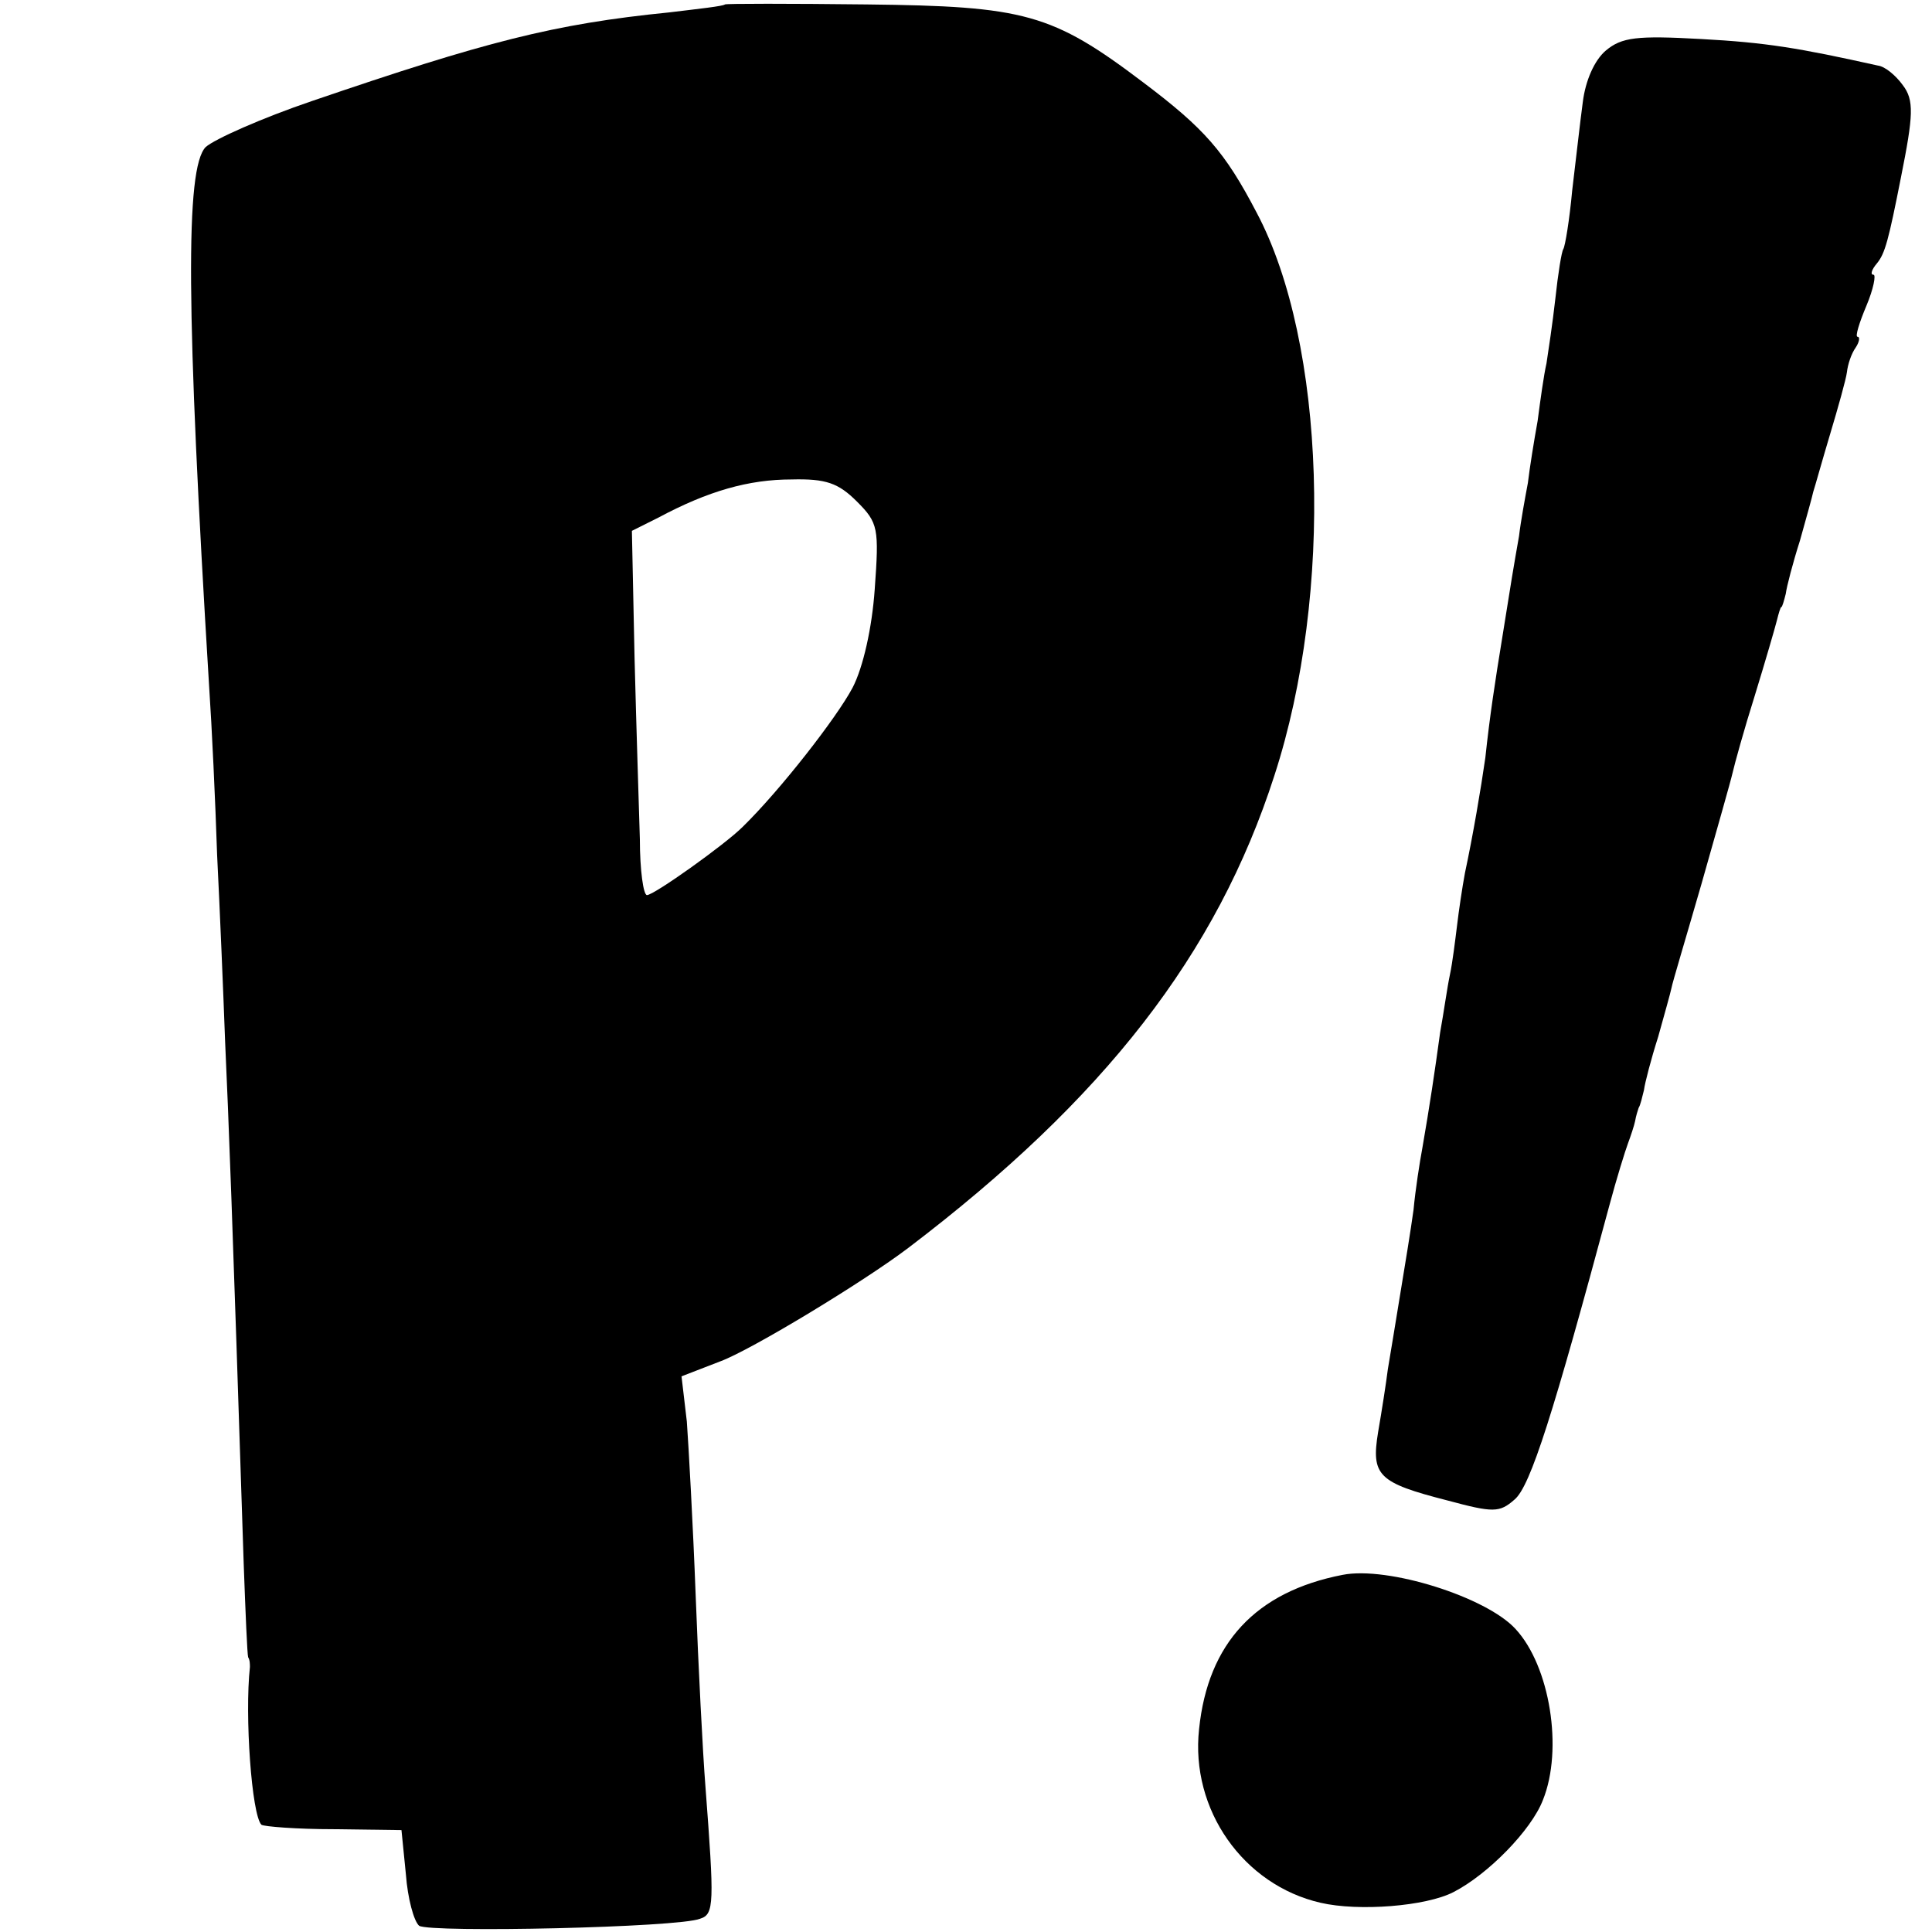 <?xml version="1.0" standalone="no"?>
<!DOCTYPE svg PUBLIC "-//W3C//DTD SVG 20010904//EN"
 "http://www.w3.org/TR/2001/REC-SVG-20010904/DTD/svg10.dtd">
<svg version="1.0" xmlns="http://www.w3.org/2000/svg"
 width="218pt" height="218pt" viewBox="0 0 218 218"
 preserveAspectRatio="xMidYMid meet">
<g transform="translate(0,218) scale(0.1,-0.1)"
fill="#000000" stroke="none">
<path d="M818 2175 c-2 -2 -30 -5 -63 -9 -130 -13 -207 -33 -403 -100 -56 -19
-110 -43 -120 -52 -23 -24 -22 -183 4 -609 3 -44 7 -129 9 -190 3 -60 7 -155
9 -210 4 -88 8 -189 21 -590 2 -55 4 -102 5 -105 2 -3 2 -8 2 -11 -6 -55 2
-167 13 -178 3 -2 39 -5 82 -5 l76 -1 5 -50 c2 -27 9 -53 15 -58 13 -8 293 -2
317 8 16 5 16 17 6 149 -3 38 -8 135 -11 215 -3 80 -8 169 -10 197 l-6 51 44
17 c35 13 162 90 212 128 221 168 348 331 413 533 67 206 58 488 -20 635 -36
69 -59 95 -128 147 -103 78 -134 86 -312 88 -87 1 -159 1 -160 0z m149 -561
c24 -24 25 -30 20 -99 -3 -43 -13 -88 -25 -111 -18 -34 -82 -116 -124 -157
-20 -20 -100 -77 -108 -77 -4 0 -8 28 -8 63 -1 34 -4 126 -6 205 l-3 143 30
15 c56 30 102 43 150 43 39 1 53 -4 74 -25z"/>
<path d="M1812 2123 c-13 -11 -23 -34 -26 -58 -3 -22 -8 -67 -12 -100 -3 -33
-8 -63 -10 -66 -2 -3 -6 -28 -9 -56 -3 -27 -8 -60 -10 -73 -3 -13 -7 -42 -10
-65 -4 -22 -9 -53 -11 -70 -3 -16 -8 -43 -10 -60 -6 -34 -9 -52 -19 -115 -8
-49 -14 -88 -19 -135 -5 -35 -14 -88 -23 -130 -3 -16 -7 -43 -9 -60 -2 -16 -5
-41 -8 -55 -3 -14 -7 -43 -11 -65 -6 -44 -12 -84 -20 -130 -3 -16 -8 -48 -10
-70 -3 -22 -10 -65 -15 -95 -5 -30 -11 -68 -14 -85 -2 -16 -7 -48 -11 -71 -8
-49 0 -57 78 -77 52 -14 59 -14 76 1 18 15 44 98 107 332 8 30 18 62 21 70 3
8 7 20 8 25 1 6 3 12 4 15 2 3 4 12 6 20 1 8 8 35 16 60 7 25 14 50 15 55 1 6
17 59 34 118 17 60 33 116 35 125 2 9 13 49 25 87 12 39 23 77 25 85 2 8 4 15
5 15 1 0 3 7 5 15 1 8 8 35 16 60 7 25 14 50 15 55 2 6 10 35 19 65 9 30 18
62 19 70 1 9 5 21 10 28 4 6 5 12 2 12 -3 0 2 16 10 35 8 19 11 35 8 35 -4 0
-2 6 4 13 9 11 13 26 27 97 14 70 15 87 2 104 -8 11 -20 21 -28 22 -90 20
-126 26 -200 30 -72 4 -89 2 -107 -13z"/>
<path d="M1515 403 c-98 -19 -152 -77 -162 -174 -10 -91 50 -176 137 -196 43
-10 119 -4 150 12 39 20 88 70 101 104 23 57 8 151 -31 193 -33 36 -144 71
-195 61z"/>
</g>
</svg>
